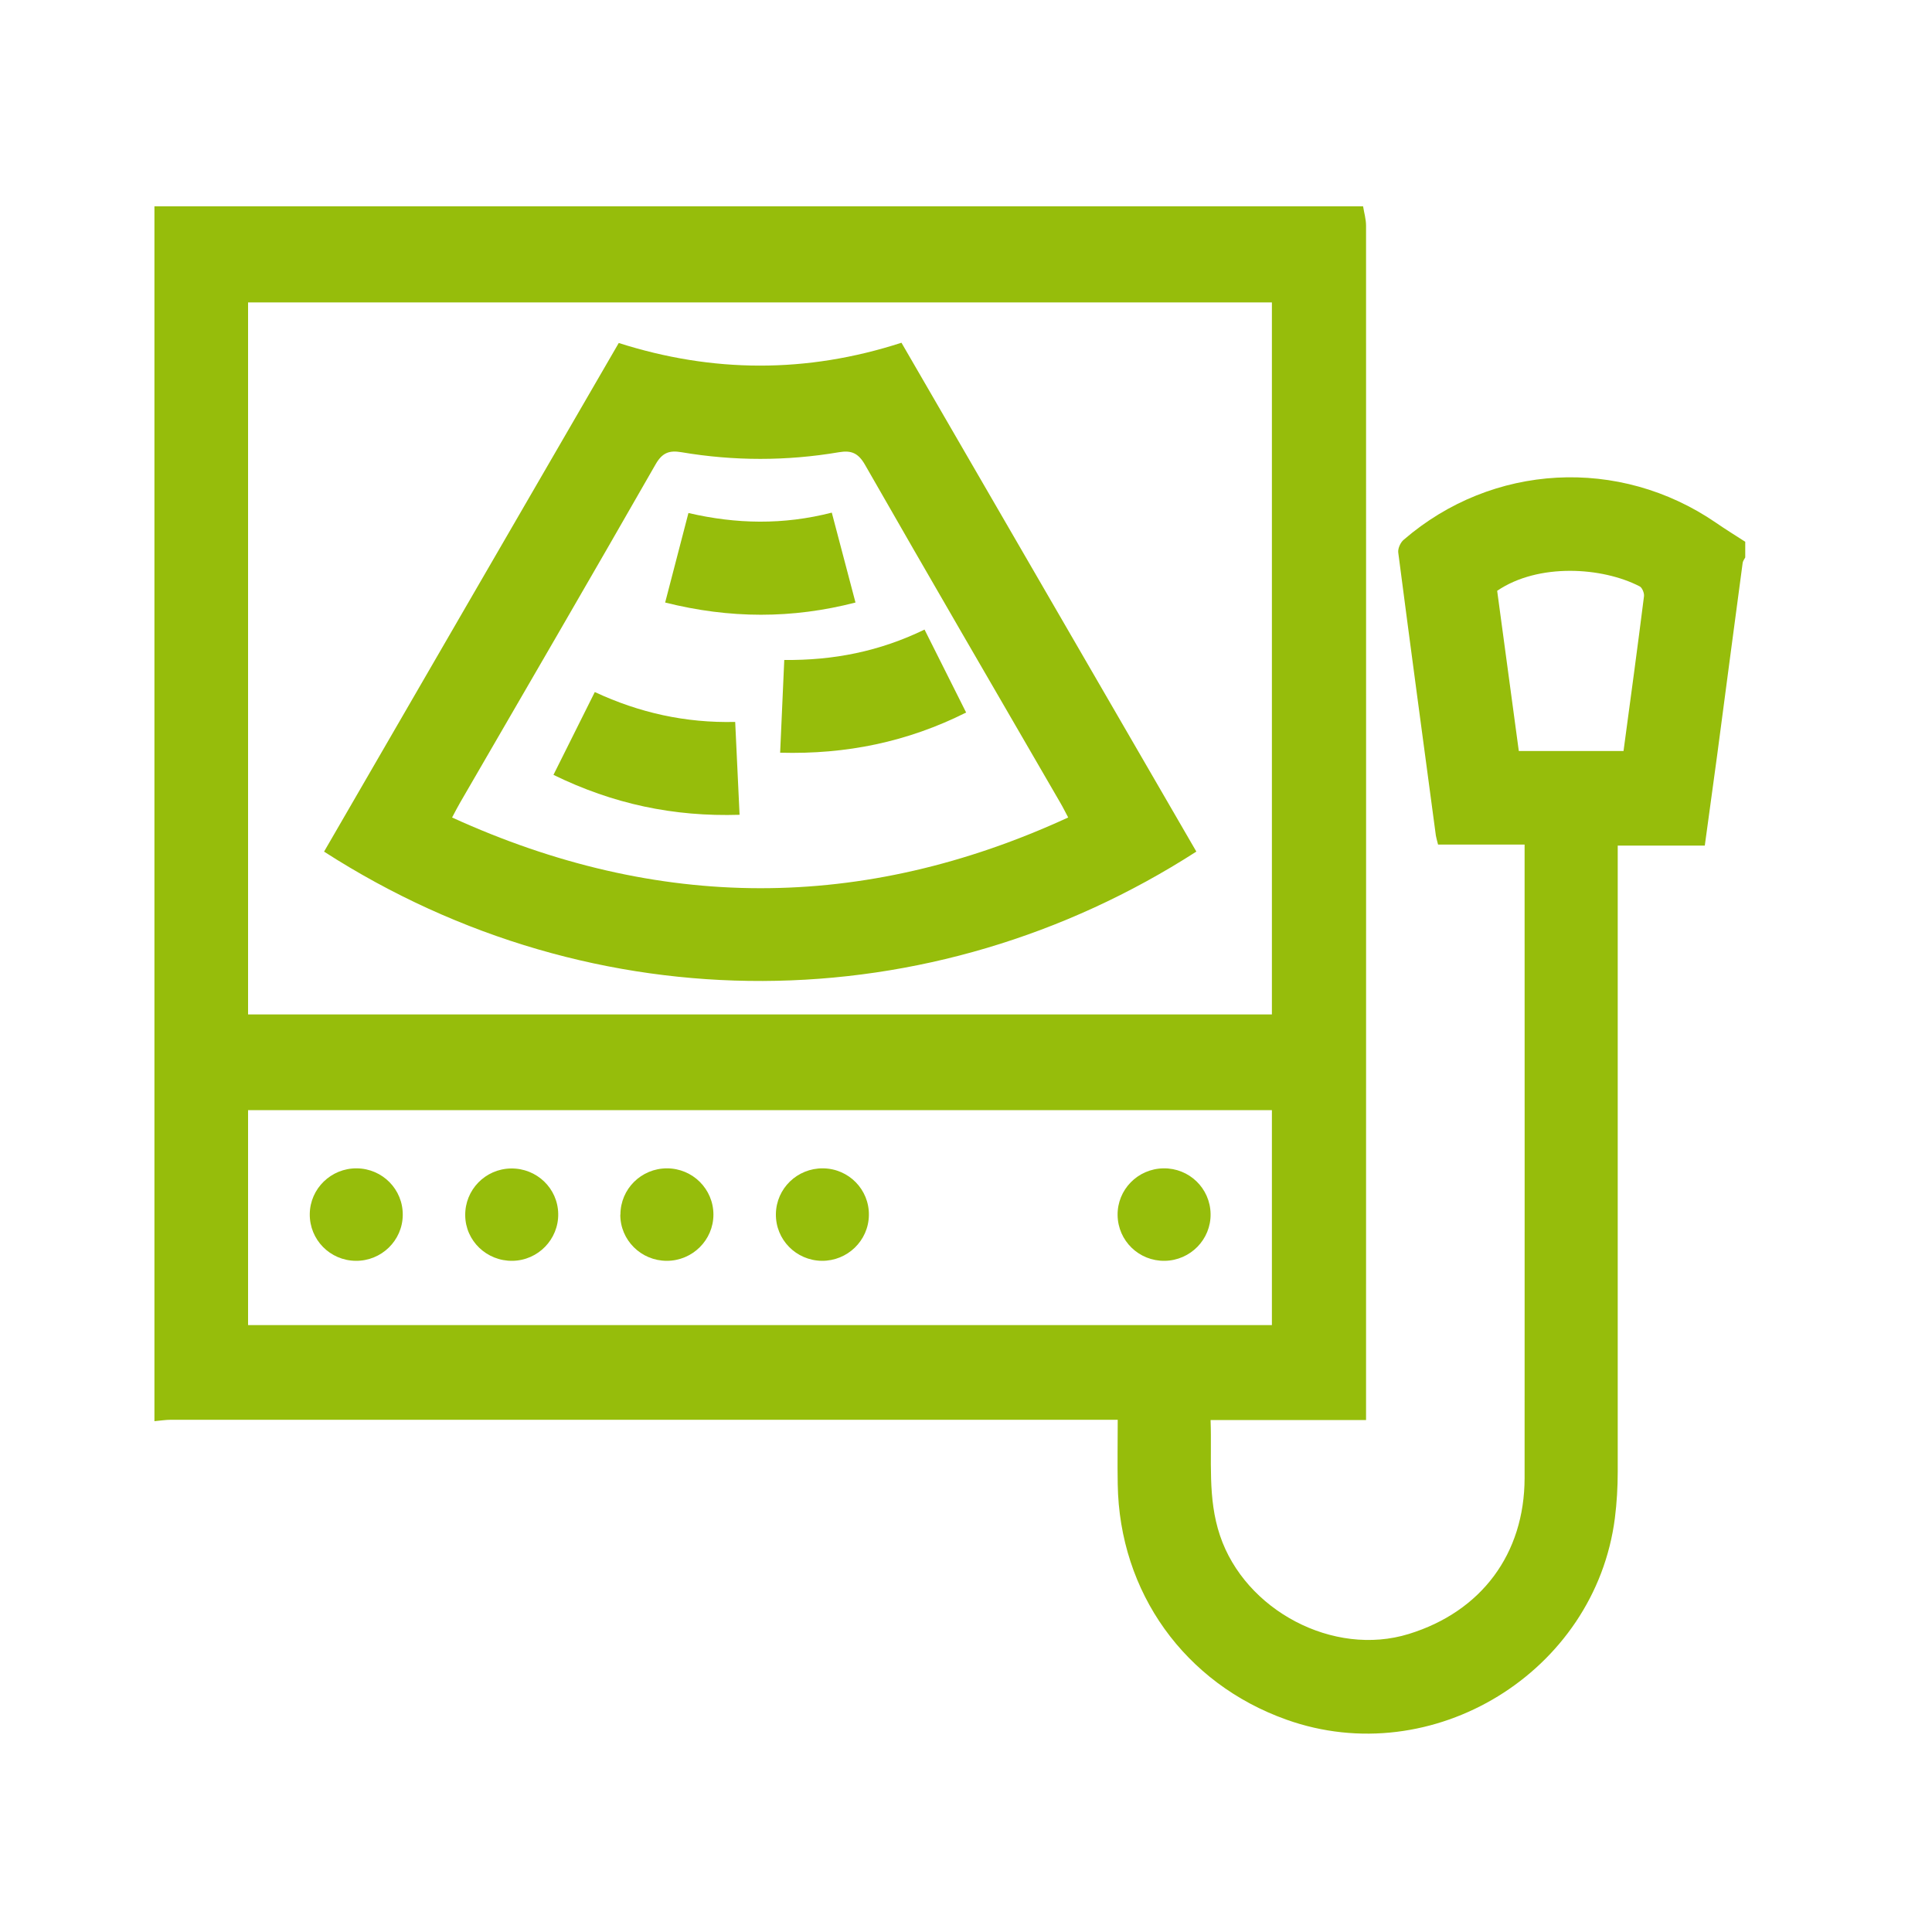 <?xml version="1.0" encoding="UTF-8"?>
<svg id="Capa_1" data-name="Capa 1" xmlns="http://www.w3.org/2000/svg" viewBox="0 0 150 150">
  <defs>
    <style>
      .cls-1 {
        fill: #96bd0b;
        stroke-width: 0px;
      }
    </style>
  </defs>
  <g id="LIie9F.tif">
    <g>
      <path class="cls-1" d="M135.5,42.07v1.21c-.07.14-.18.27-.2.42-.67,4.98-1.32,9.95-1.98,14.93-.31,2.3-.63,4.6-.96,7.02h-6.76v1.57c0,15.68,0,31.36,0,47.04,0,1.2-.07,2.41-.22,3.6-1.53,11.97-14.16,19.71-25.51,15.65-7.9-2.82-12.96-9.88-13.09-18.28-.03-1.64,0-3.27,0-5h-1.47c-24,0-48,0-72.01,0-.44,0-.87.07-1.31.11V16.02c31.28,0,62.56,0,93.84,0,.08.5.23,1,.23,1.5.01,30.43,0,60.86,0,91.28v1.45h-12.07c.11,3.11-.25,6.06.73,8.97,1.95,5.81,8.81,9.45,14.66,7.64,5.64-1.74,8.98-6.22,8.99-12.11.01-15.96,0-31.92,0-47.87,0-.39,0-.78,0-1.31h-6.72c-.08-.32-.14-.51-.17-.7-.98-7.32-1.97-14.65-2.92-21.97-.04-.31.17-.78.42-.99,6.89-5.95,16.74-6.47,24.24-1.33.75.52,1.52.99,2.29,1.49ZM19.26,78.76h79.49V23.48H19.26v55.28ZM19.26,102.88h79.49v-16.69H19.26v16.69ZM126.05,58.31c.55-4.08,1.09-8.05,1.59-12.02.03-.24-.14-.66-.33-.76-2.91-1.51-7.88-1.83-11.07.34.56,4.13,1.12,8.29,1.68,12.44h8.13Z"/>
      <path class="cls-1" d="M92.88,66.12c-20.54,13.22-46.64,13.56-67.72,0,7.59-13.11,15.19-26.23,22.88-39.49,7.27,2.32,14.58,2.37,21.95-.02,7.65,13.2,15.25,26.32,22.89,39.5ZM82.94,63.48c-.24-.45-.41-.8-.61-1.14-5.07-8.75-10.16-17.49-15.18-26.27-.52-.9-1.06-1.12-2.01-.96-4.07.69-8.15.69-12.23,0-.94-.16-1.49.03-2.01.94-5.02,8.78-10.11,17.52-15.18,26.27-.2.34-.38.7-.62,1.15,15.98,7.29,31.85,7.35,47.83,0Z"/>
      <path class="cls-1" d="M31.27,94.34c-.02,1.98-1.66,3.57-3.65,3.55-2-.02-3.59-1.64-3.57-3.63.02-1.98,1.66-3.57,3.65-3.55,2,.02,3.59,1.64,3.57,3.62Z"/>
      <path class="cls-1" d="M43.34,94.24c.03,1.98-1.56,3.62-3.55,3.65-2,.03-3.65-1.55-3.67-3.52-.03-1.99,1.56-3.62,3.55-3.65,2-.03,3.64,1.54,3.67,3.52Z"/>
      <path class="cls-1" d="M48.17,94.3c0-1.99,1.62-3.59,3.61-3.59,2,0,3.61,1.61,3.61,3.59,0,1.98-1.63,3.59-3.62,3.59-2,0-3.62-1.61-3.61-3.59Z"/>
      <path class="cls-1" d="M67.46,94.35c-.03,1.98-1.67,3.56-3.66,3.54-2-.03-3.59-1.65-3.56-3.64.03-1.98,1.66-3.56,3.66-3.54,2,.02,3.59,1.65,3.56,3.63Z"/>
      <path class="cls-1" d="M93.99,94.25c.03,1.98-1.57,3.61-3.56,3.64-2,.03-3.63-1.55-3.66-3.54-.03-1.98,1.56-3.61,3.56-3.64,2-.03,3.63,1.55,3.66,3.54Z"/>
      <path class="cls-1" d="M60.88,51.24c3.82.04,7.4-.66,10.9-2.36,1.08,2.16,2.13,4.25,3.23,6.44-4.55,2.28-9.29,3.26-14.44,3.12.11-2.43.21-4.76.32-7.2Z"/>
      <path class="cls-1" d="M51.64,46.79c.61-2.34,1.19-4.58,1.81-6.96,3.7.86,7.35.94,11.13-.03.62,2.37,1.22,4.64,1.84,6.98-4.92,1.27-9.75,1.26-14.78,0Z"/>
      <path class="cls-1" d="M46.18,53.73c3.46,1.61,7.03,2.41,10.9,2.32.11,2.41.23,4.75.34,7.21-5.12.16-9.83-.84-14.45-3.1,1.07-2.14,2.11-4.23,3.21-6.43Z"/>
    </g>
  </g>
</svg>